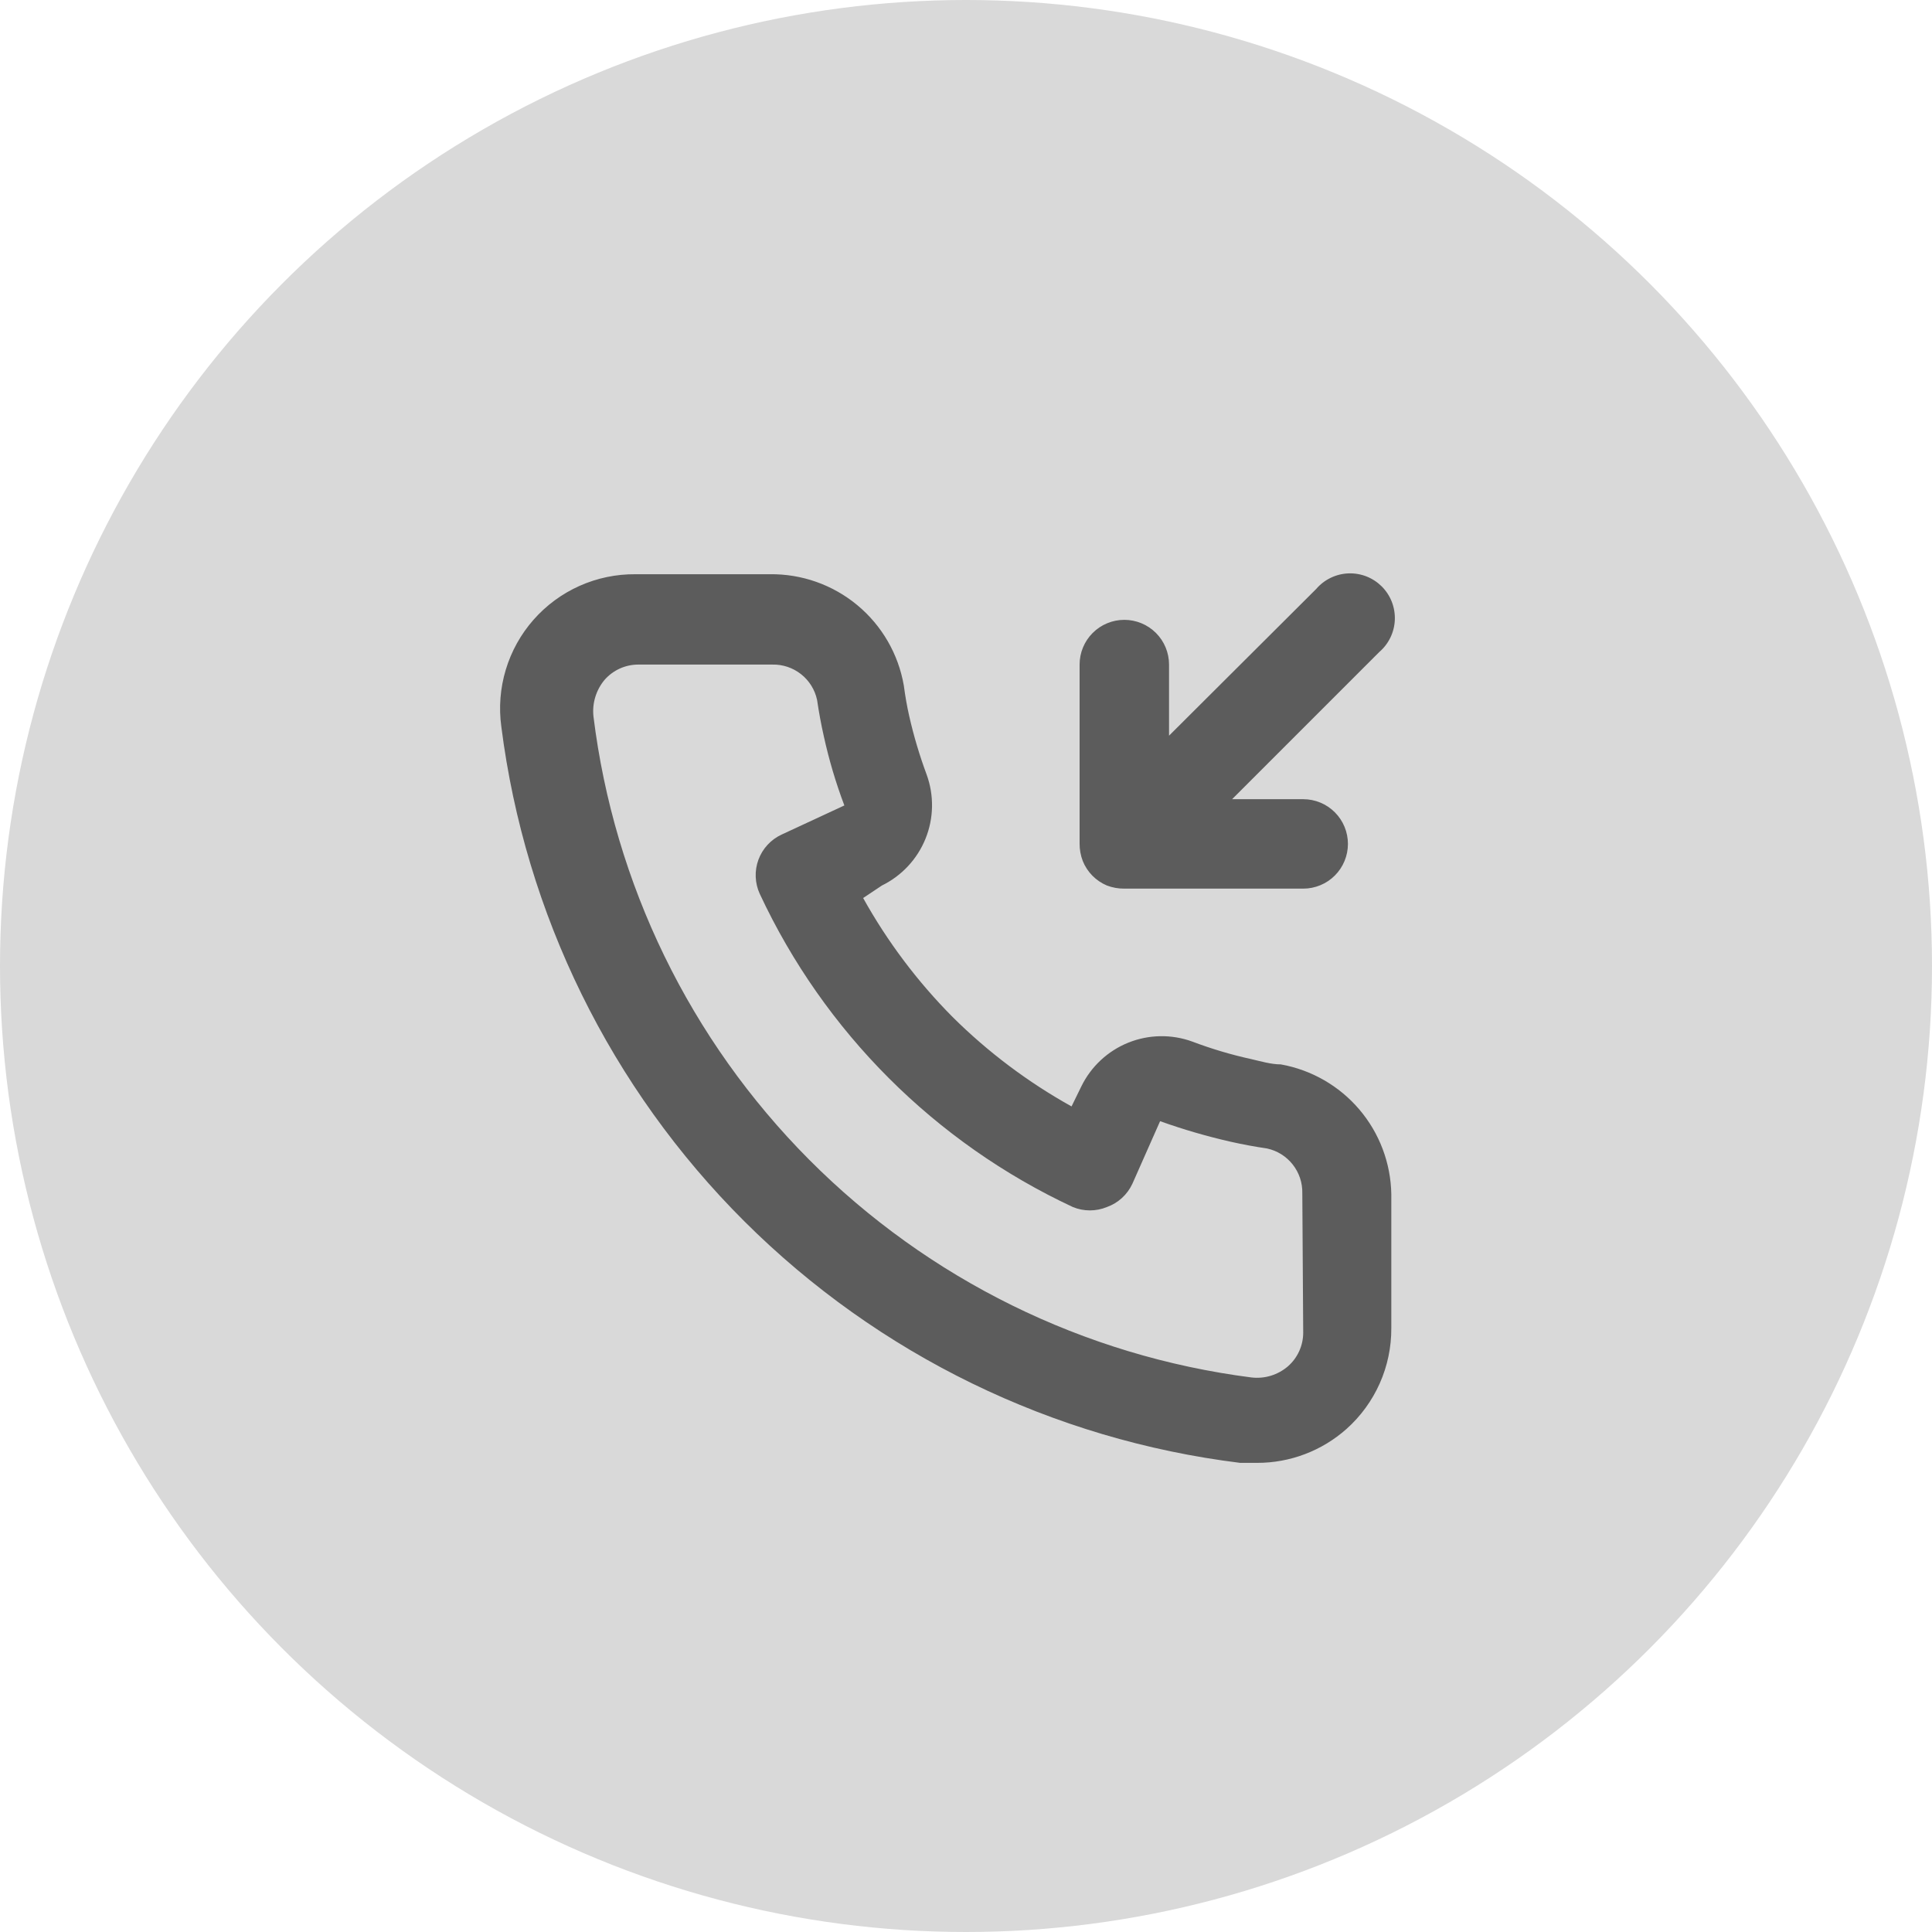 <svg width="108" height="108" viewBox="0 0 108 108" fill="none" xmlns="http://www.w3.org/2000/svg">
<circle cx="54" cy="54" r="54" fill="#D9D9D9"/>
<path d="M61.875 49.5C62.186 49.618 62.517 49.678 62.85 49.675H72.85C73.513 49.675 74.149 49.412 74.618 48.943C75.087 48.474 75.35 47.838 75.35 47.175C75.35 46.512 75.087 45.876 74.618 45.407C74.149 44.938 73.513 44.675 72.85 44.675H68.875L77.1 36.45C77.362 36.226 77.574 35.95 77.724 35.64C77.874 35.33 77.959 34.992 77.972 34.648C77.985 34.303 77.927 33.96 77.802 33.639C77.676 33.318 77.485 33.027 77.242 32.783C76.998 32.54 76.707 32.349 76.386 32.223C76.065 32.098 75.722 32.04 75.377 32.053C75.033 32.066 74.695 32.151 74.385 32.301C74.075 32.451 73.799 32.663 73.575 32.925L65.35 41.125V37.15C65.35 36.487 65.087 35.851 64.618 35.382C64.149 34.913 63.513 34.65 62.85 34.65C62.187 34.65 61.551 34.913 61.082 35.382C60.613 35.851 60.35 36.487 60.35 37.15V47.15C60.347 47.483 60.407 47.814 60.525 48.125C60.648 48.432 60.831 48.712 61.062 48.948C61.294 49.184 61.57 49.371 61.875 49.5V49.5ZM71.6 59.5C71.05 59.5 70.475 59.325 69.925 59.2C68.811 58.955 67.717 58.629 66.65 58.225C65.49 57.803 64.215 57.825 63.071 58.286C61.926 58.748 60.993 59.617 60.45 60.725L59.9 61.85C57.465 60.495 55.227 58.813 53.25 56.85C51.287 54.873 49.605 52.635 48.25 50.2L49.3 49.5C50.408 48.957 51.277 48.024 51.739 46.879C52.2 45.735 52.222 44.46 51.8 43.3C51.403 42.231 51.077 41.137 50.825 40.025C50.7 39.475 50.6 38.9 50.525 38.325C50.221 36.564 49.299 34.969 47.924 33.828C46.549 32.687 44.812 32.074 43.025 32.1H35.525C34.448 32.09 33.381 32.312 32.397 32.751C31.413 33.191 30.535 33.837 29.824 34.646C29.112 35.455 28.583 36.407 28.273 37.439C27.962 38.471 27.878 39.558 28.025 40.625C29.357 51.099 34.14 60.83 41.619 68.282C49.098 75.734 58.847 80.481 69.325 81.775H70.275C72.118 81.778 73.898 81.101 75.275 79.875C76.066 79.168 76.698 78.3 77.129 77.331C77.56 76.361 77.78 75.311 77.775 74.25V66.75C77.744 65.013 77.112 63.341 75.986 62.019C74.86 60.697 73.309 59.807 71.6 59.5V59.5ZM72.85 74.5C72.85 74.855 72.773 75.206 72.627 75.529C72.48 75.852 72.267 76.141 72 76.375C71.721 76.616 71.394 76.796 71.041 76.904C70.688 77.012 70.316 77.044 69.95 77C60.587 75.799 51.891 71.516 45.232 64.826C38.573 58.135 34.331 49.418 33.175 40.05C33.135 39.684 33.17 39.313 33.278 38.961C33.385 38.609 33.563 38.282 33.8 38C34.034 37.733 34.323 37.52 34.646 37.373C34.969 37.227 35.32 37.151 35.675 37.15H43.175C43.756 37.137 44.324 37.327 44.78 37.688C45.237 38.048 45.553 38.556 45.675 39.125C45.775 39.808 45.9 40.483 46.05 41.15C46.339 42.468 46.723 43.763 47.2 45.025L43.7 46.65C43.401 46.787 43.132 46.982 42.908 47.224C42.684 47.466 42.511 47.749 42.397 48.058C42.283 48.367 42.231 48.695 42.245 49.024C42.258 49.353 42.336 49.676 42.475 49.975C46.073 57.682 52.268 63.877 59.975 67.475C60.584 67.725 61.266 67.725 61.875 67.475C62.187 67.364 62.473 67.191 62.718 66.968C62.963 66.745 63.16 66.475 63.3 66.175L64.85 62.675C66.142 63.137 67.462 63.521 68.8 63.825C69.467 63.975 70.142 64.1 70.825 64.2C71.394 64.322 71.902 64.638 72.262 65.095C72.623 65.551 72.813 66.119 72.8 66.7L72.85 74.5Z" fill="#5C5C5C"/>
</svg>

